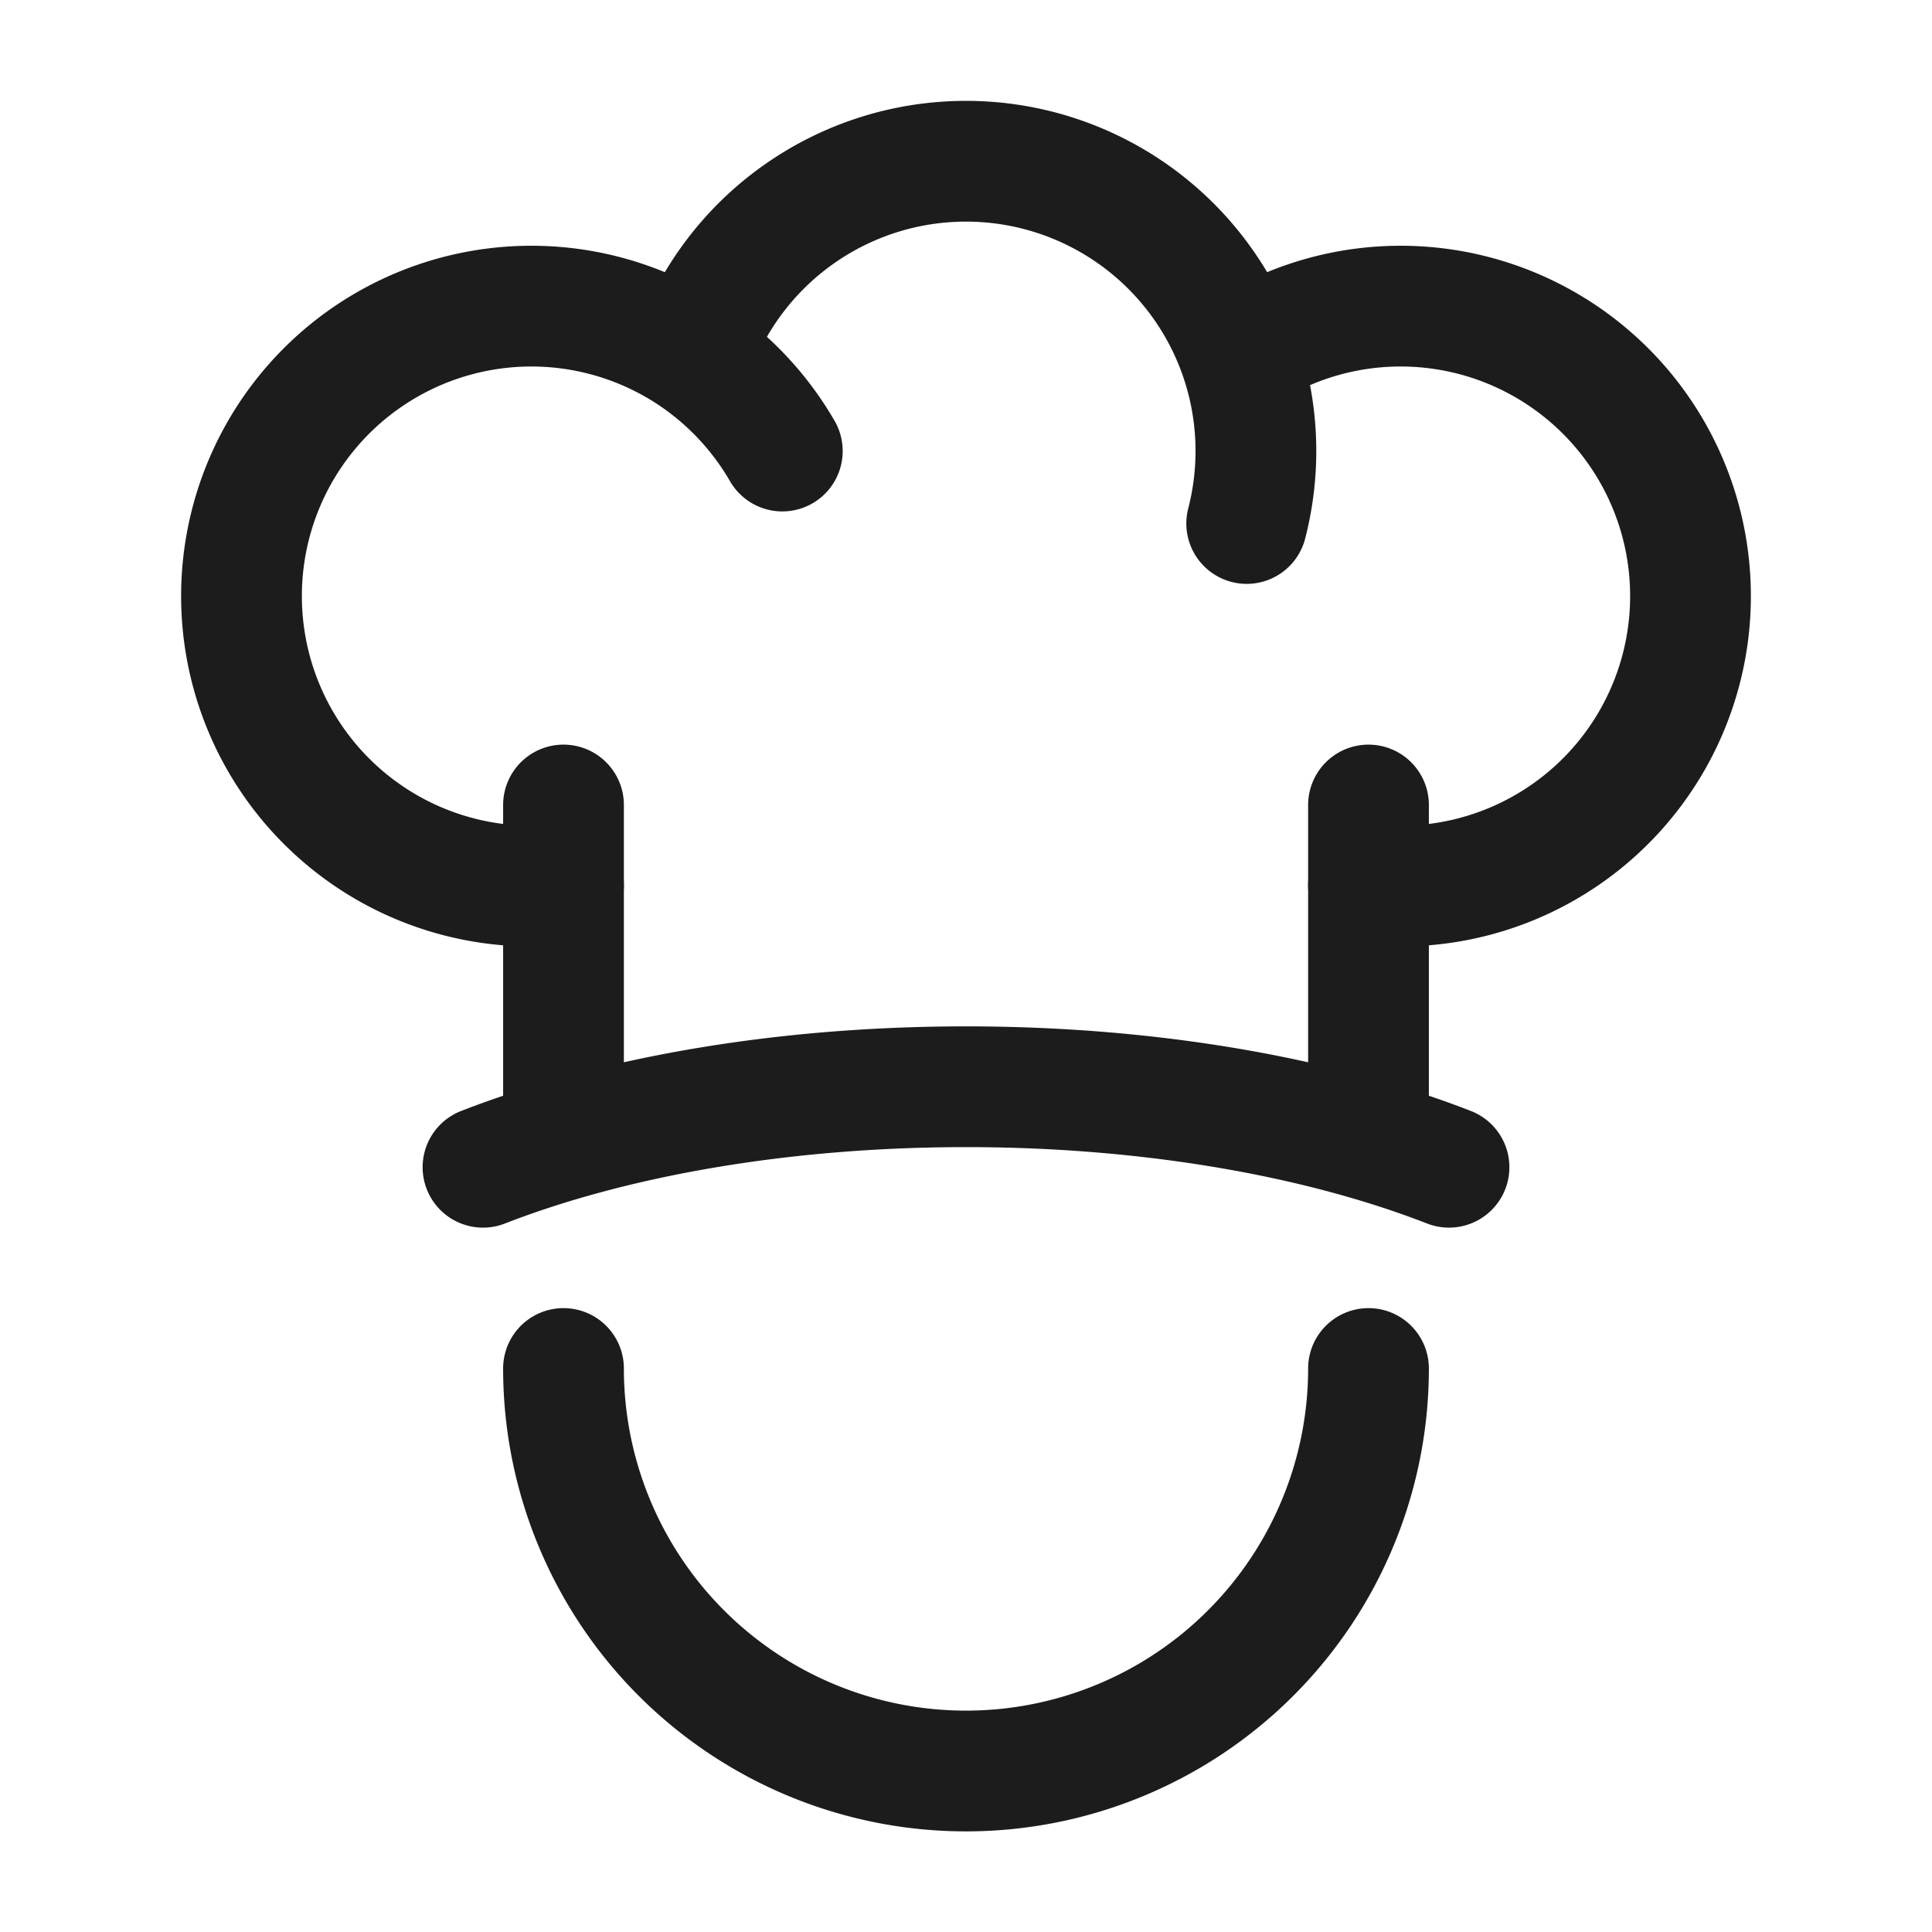 <svg xmlns="http://www.w3.org/2000/svg" width="24" height="24" fill="none" viewBox="0 0 24 24">
  <path stroke="#1B1C1B" stroke-linecap="round" stroke-linejoin="round" stroke-width="1.5" d="M15.398 4.41A3.601 3.601 0 0 1 21 7.405 3.602 3.602 0 0 1 17.625 11H17m-1.602-6.59a3.602 3.602 0 0 0-6.796 0m6.796 0a3.6 3.6 0 0 1 .089 2.093M8.602 4.41c.457.306.84.715 1.116 1.193M8.602 4.41A3.601 3.601 0 0 0 3 7.405 3.602 3.602 0 0 0 6.375 11H7"/>
  <path stroke="#1B1C1B" stroke-linecap="round" stroke-width="1.5" d="M17 14v-4M7 14v-4m11 4.5c-1.599-.622-3.7-1-6-1s-4.4.378-6 1M17 17a5 5 0 0 1-10 0"/>
</svg>
